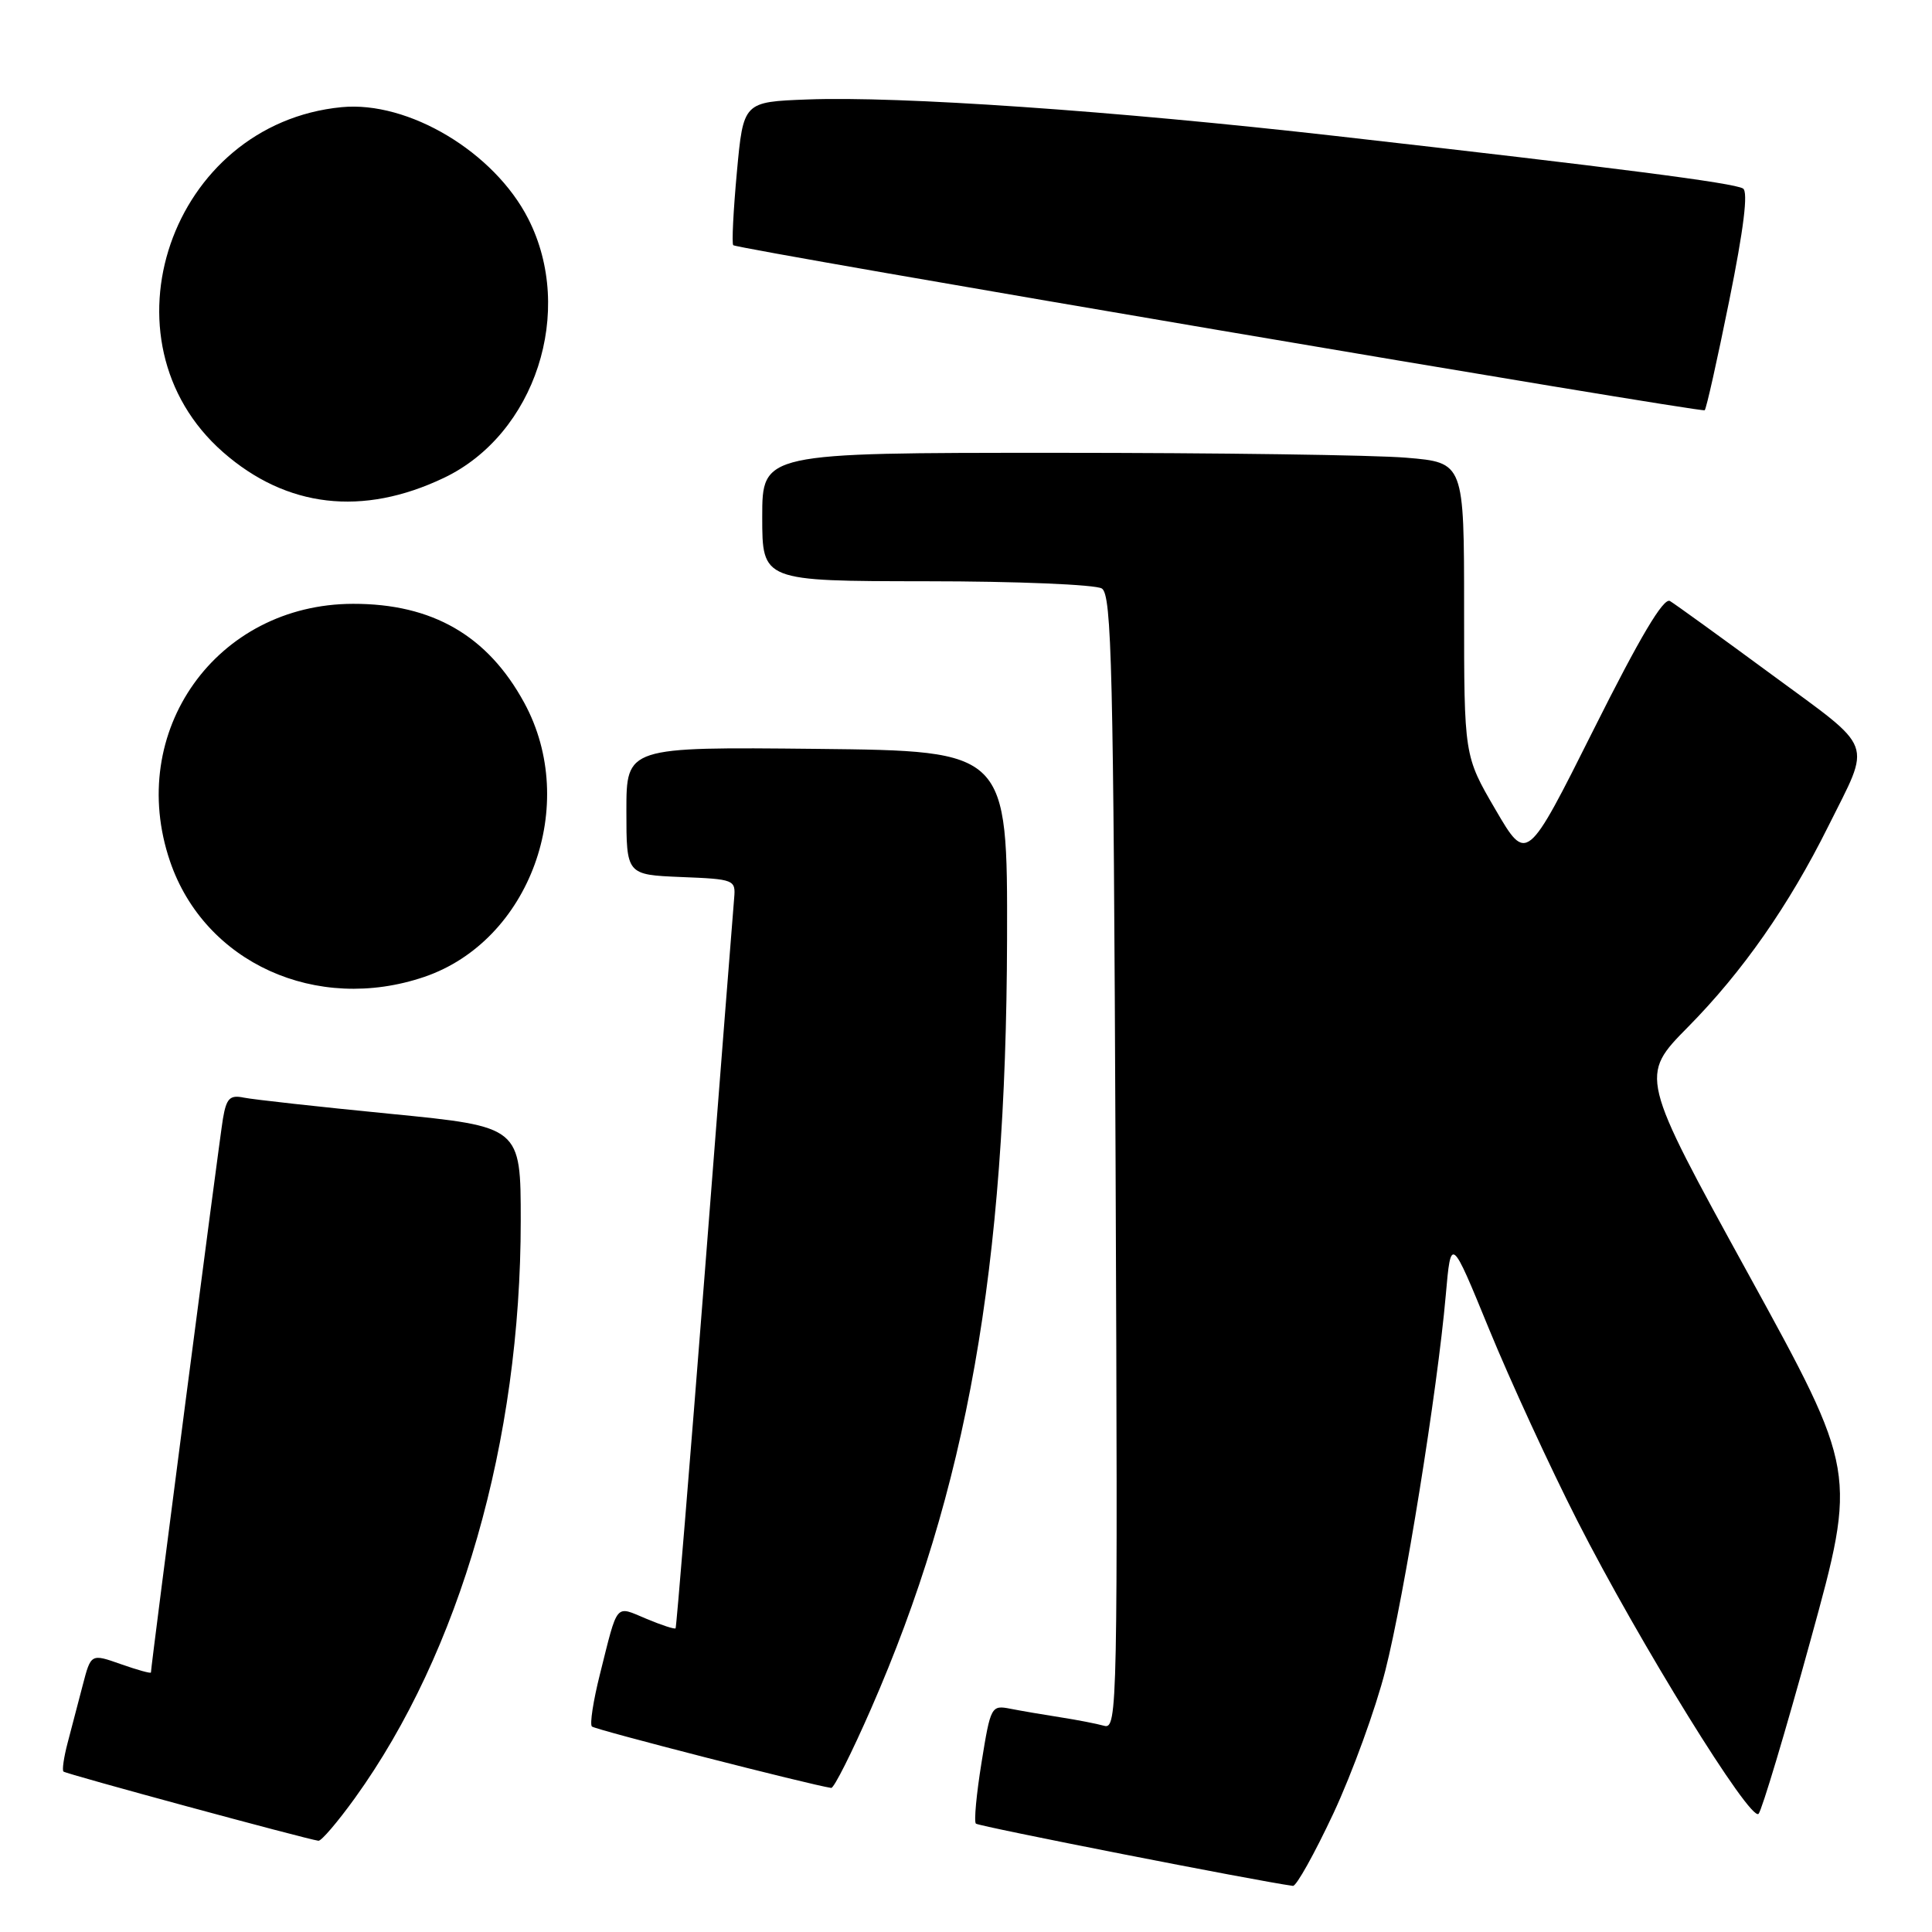 <?xml version="1.0" encoding="UTF-8" standalone="no"?>
<!DOCTYPE svg PUBLIC "-//W3C//DTD SVG 1.1//EN" "http://www.w3.org/Graphics/SVG/1.1/DTD/svg11.dtd" >
<svg xmlns="http://www.w3.org/2000/svg" xmlns:xlink="http://www.w3.org/1999/xlink" version="1.1" viewBox="0 0 256 256">
 <g >
 <path fill="currentColor"
d=" M 176.69 240.27 C 179.19 234.91 182.28 226.41 183.56 221.37 C 186.09 211.41 190.47 184.19 191.57 171.64 C 192.26 163.79 192.26 163.79 197.32 176.14 C 200.11 182.94 205.36 194.35 209.00 201.50 C 217.21 217.63 231.95 241.47 233.02 240.34 C 233.45 239.88 236.57 229.49 239.93 217.25 C 246.05 195.01 246.05 195.01 231.65 168.79 C 217.25 142.58 217.25 142.58 223.71 136.04 C 230.91 128.74 237.04 119.97 242.25 109.50 C 247.99 97.97 248.58 99.56 234.75 89.38 C 228.01 84.42 221.95 80.04 221.28 79.64 C 220.43 79.14 217.31 84.40 211.18 96.64 C 202.30 114.37 202.30 114.37 198.15 107.26 C 194.00 100.15 194.00 100.15 194.00 80.72 C 194.00 61.29 194.00 61.29 186.35 60.65 C 182.14 60.29 161.22 60.00 139.85 60.00 C 101.00 60.00 101.00 60.00 101.00 68.50 C 101.00 77.00 101.00 77.00 122.75 77.02 C 134.71 77.02 145.18 77.46 146.00 77.98 C 147.31 78.80 147.54 88.60 147.82 154.05 C 148.12 226.28 148.07 229.16 146.32 228.68 C 145.32 228.40 142.70 227.89 140.50 227.55 C 138.30 227.21 135.33 226.70 133.89 226.42 C 131.35 225.92 131.26 226.08 130.06 233.53 C 129.38 237.73 129.04 241.38 129.31 241.64 C 129.67 242.00 166.52 249.24 171.32 249.89 C 171.77 249.95 174.18 245.62 176.69 240.27 Z  M 47.03 238.25 C 60.97 218.89 69.00 190.94 69.00 161.77 C 69.00 149.29 69.00 149.29 51.75 147.59 C 42.26 146.66 33.51 145.69 32.30 145.44 C 30.46 145.06 30.00 145.52 29.54 148.24 C 29.07 151.01 20.00 220.76 20.00 221.61 C 20.00 221.78 18.21 221.28 16.02 220.51 C 12.05 219.11 12.05 219.11 10.96 223.30 C 10.36 225.61 9.46 229.05 8.96 230.94 C 8.46 232.84 8.21 234.55 8.41 234.74 C 8.73 235.06 40.49 243.67 42.19 243.91 C 42.58 243.96 44.75 241.41 47.03 238.25 Z  M 115.40 226.46 C 128.14 197.37 133.32 168.09 133.44 124.50 C 133.50 99.50 133.50 99.50 108.25 99.23 C 83.00 98.97 83.00 98.97 83.00 107.44 C 83.00 115.91 83.00 115.91 90.25 116.21 C 97.31 116.49 97.49 116.57 97.28 119.00 C 97.16 120.38 95.41 142.65 93.40 168.50 C 91.38 194.35 89.63 215.62 89.52 215.76 C 89.40 215.91 87.65 215.34 85.63 214.49 C 81.46 212.75 81.91 212.20 79.49 221.86 C 78.61 225.36 78.13 228.47 78.43 228.77 C 78.85 229.19 107.31 236.49 110.14 236.91 C 110.50 236.96 112.86 232.26 115.40 226.46 Z  M 56.23 129.44 C 70.21 124.67 76.80 106.60 69.47 93.13 C 64.63 84.23 57.30 79.99 46.78 80.01 C 28.67 80.04 16.66 96.92 22.53 114.13 C 27.11 127.57 41.94 134.30 56.23 129.44 Z  M 58.82 63.32 C 70.93 57.55 76.24 41.22 69.99 28.98 C 65.48 20.14 54.12 13.35 45.27 14.20 C 22.60 16.39 12.72 45.13 29.55 59.91 C 37.95 67.28 48.04 68.46 58.82 63.32 Z  M 229.13 39.85 C 231.06 30.31 231.66 25.41 230.96 24.98 C 229.78 24.24 214.27 22.25 177.00 18.02 C 147.46 14.67 119.16 12.72 107.00 13.18 C 98.50 13.50 98.50 13.50 97.64 22.81 C 97.17 27.93 96.95 32.29 97.16 32.49 C 97.68 33.02 225.41 54.71 225.88 54.36 C 226.09 54.20 227.55 47.67 229.13 39.85 Z "/>
</g>
</svg>